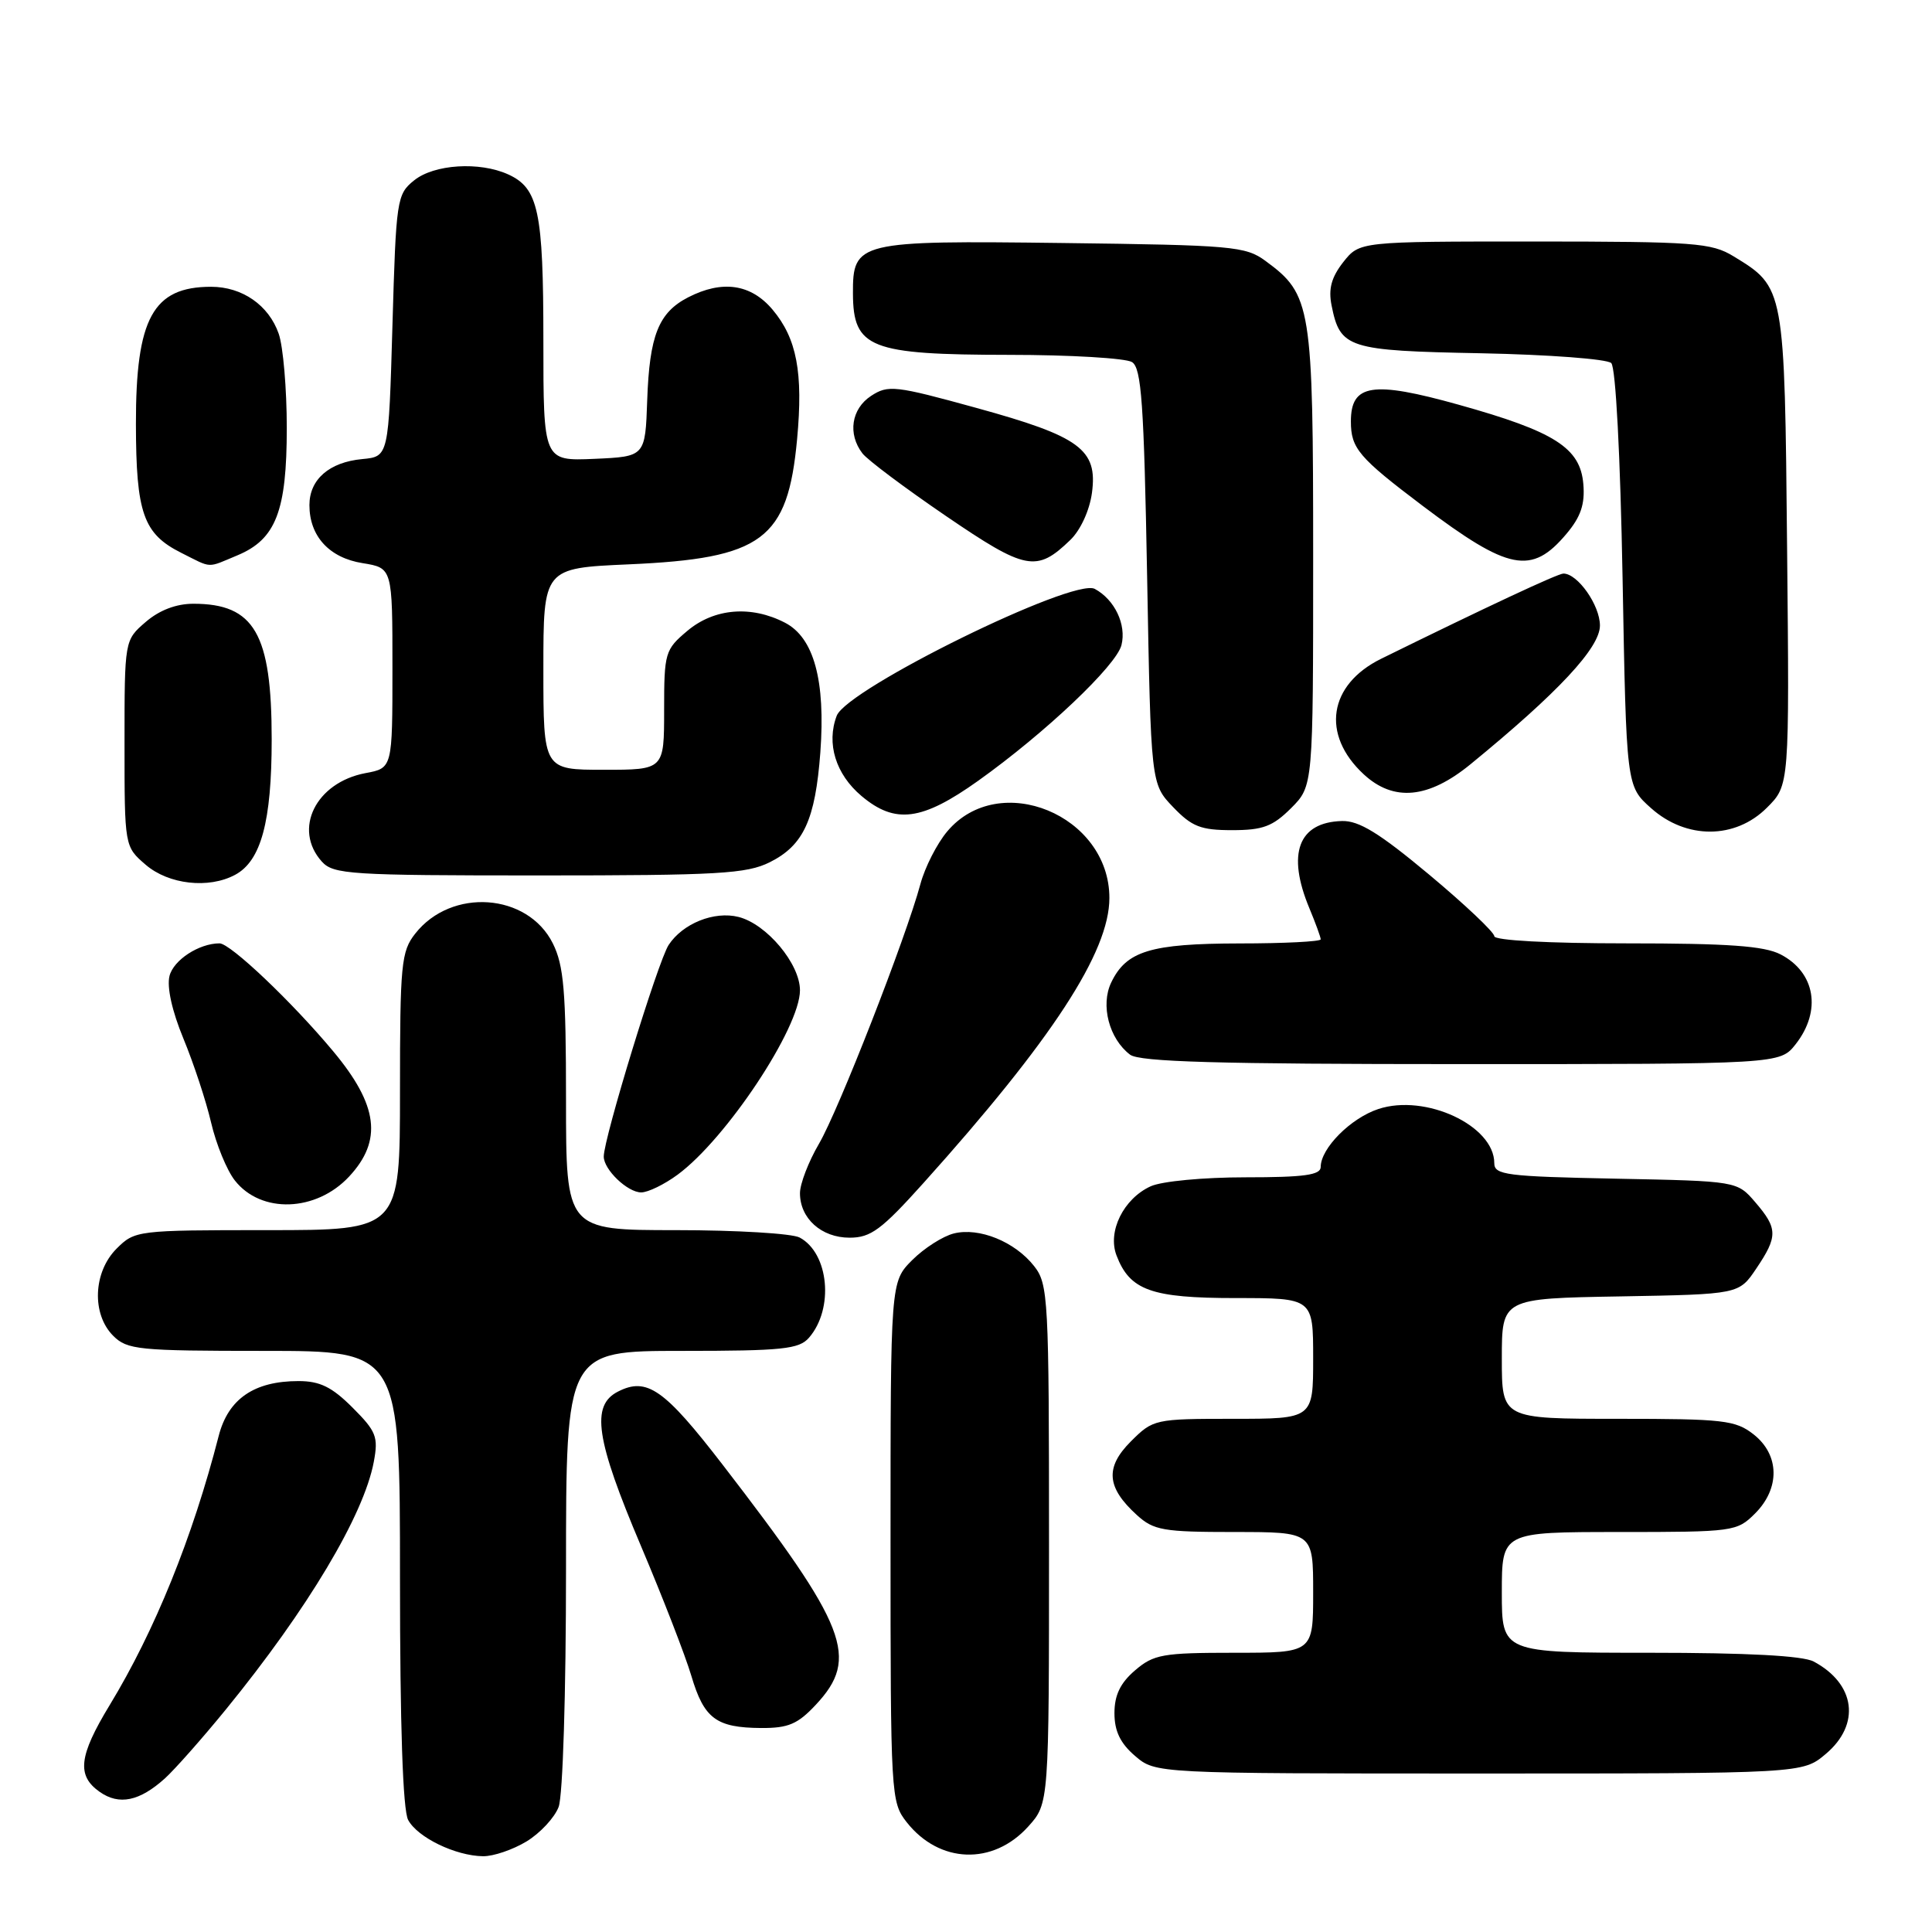 <?xml version="1.0" encoding="UTF-8" standalone="no"?>
<!DOCTYPE svg PUBLIC "-//W3C//DTD SVG 1.1//EN" "http://www.w3.org/Graphics/SVG/1.1/DTD/svg11.dtd" >
<svg xmlns="http://www.w3.org/2000/svg" xmlns:xlink="http://www.w3.org/1999/xlink" version="1.1" viewBox="0 0 256 256">
 <g >
 <path fill="currentColor"
d=" M 69.77 244.00 C 71.58 242.90 73.49 240.84 74.02 239.43 C 74.58 237.98 75.00 224.31 75.00 207.93 C 75.00 179.00 75.00 179.00 90.35 179.00 C 103.72 179.00 105.88 178.77 107.20 177.25 C 110.53 173.41 109.84 166.06 105.96 163.98 C 104.95 163.44 97.58 163.00 89.57 163.00 C 75.00 163.00 75.00 163.00 75.00 145.75 C 75.00 131.33 74.71 127.93 73.25 125.00 C 69.91 118.32 59.81 117.61 55.02 123.71 C 53.16 126.07 53.00 127.74 53.00 144.63 C 53.00 163.00 53.00 163.00 35.45 163.00 C 18.16 163.00 17.87 163.04 15.45 165.45 C 12.34 168.56 12.13 174.13 15.00 177.00 C 16.85 178.85 18.33 179.00 35.00 179.00 C 53.00 179.00 53.00 179.00 53.00 209.07 C 53.00 228.66 53.38 239.83 54.08 241.15 C 55.32 243.47 60.35 245.91 64.00 245.96 C 65.38 245.98 67.97 245.09 69.77 244.00 Z  M 136.25 242.02 C 139.00 238.97 139.00 238.97 139.00 204.62 C 139.00 171.98 138.90 170.15 137.03 167.77 C 134.49 164.53 129.74 162.60 126.39 163.44 C 124.94 163.80 122.45 165.39 120.87 166.97 C 118.00 169.85 118.00 169.85 118.00 204.29 C 118.00 237.96 118.05 238.79 120.14 241.45 C 124.47 246.95 131.58 247.20 136.25 242.02 Z  M 21.86 235.64 C 23.16 234.46 26.80 230.35 29.94 226.50 C 40.77 213.22 48.20 200.78 49.53 193.70 C 50.15 190.39 49.86 189.66 46.71 186.51 C 43.98 183.78 42.39 183.00 39.55 183.00 C 33.68 183.00 30.24 185.36 28.98 190.26 C 25.52 203.73 20.50 216.12 14.53 225.94 C 10.43 232.69 10.14 235.28 13.22 237.44 C 15.79 239.24 18.49 238.68 21.86 235.64 Z  M 241.92 232.41 C 246.57 228.50 245.87 223.12 240.32 220.16 C 238.87 219.39 231.52 219.00 218.57 219.00 C 199.00 219.00 199.00 219.00 199.00 211.00 C 199.00 203.00 199.00 203.00 214.55 203.00 C 229.72 203.00 230.15 202.94 232.55 200.55 C 235.89 197.21 235.81 192.78 232.37 190.07 C 229.96 188.18 228.40 188.00 214.37 188.00 C 199.00 188.00 199.00 188.00 199.00 180.03 C 199.00 172.05 199.00 172.05 214.71 171.78 C 230.42 171.50 230.42 171.50 232.71 168.10 C 235.59 163.83 235.57 162.78 232.59 159.31 C 230.18 156.50 230.18 156.50 214.09 156.18 C 199.58 155.89 198.00 155.69 198.00 154.12 C 198.00 149.15 188.88 144.89 182.64 146.95 C 178.97 148.16 175.00 152.16 175.00 154.63 C 175.00 155.70 172.79 156.00 165.05 156.00 C 159.46 156.00 153.94 156.52 152.47 157.19 C 148.88 158.83 146.73 163.17 147.94 166.34 C 149.70 170.98 152.55 172.00 163.72 172.00 C 174.00 172.00 174.00 172.00 174.00 180.00 C 174.00 188.00 174.00 188.00 163.42 188.00 C 153.01 188.00 152.80 188.05 149.85 190.99 C 146.40 194.44 146.62 197.10 150.64 200.75 C 152.87 202.78 154.12 203.00 163.56 203.00 C 174.00 203.00 174.00 203.00 174.00 211.00 C 174.00 219.00 174.00 219.00 163.56 219.00 C 154.05 219.00 152.87 219.21 150.39 221.34 C 148.44 223.01 147.67 224.63 147.67 227.00 C 147.67 229.37 148.44 230.99 150.39 232.66 C 153.11 235.00 153.11 235.00 195.98 235.00 C 238.85 235.00 238.85 235.00 241.92 232.41 Z  M 108.10 225.89 C 113.91 219.68 112.31 215.56 95.76 194.09 C 88.02 184.05 85.72 182.44 81.89 184.39 C 78.27 186.23 78.93 190.70 84.93 204.85 C 87.81 211.65 90.82 219.40 91.61 222.07 C 93.29 227.73 94.90 228.93 100.85 228.97 C 104.45 228.99 105.70 228.46 108.10 225.89 Z  M 122.37 156.75 C 139.42 137.77 147.00 126.14 147.00 118.99 C 147.00 107.99 132.40 101.99 125.52 110.16 C 124.16 111.77 122.56 114.91 121.96 117.14 C 120.04 124.27 111.11 147.14 108.51 151.57 C 107.13 153.93 106.00 156.87 106.00 158.10 C 106.00 161.45 108.84 164.00 112.58 164.00 C 115.38 164.00 116.80 162.95 122.37 156.75 Z  M 46.25 155.91 C 50.71 151.13 50.12 146.45 44.15 139.30 C 38.67 132.73 30.52 125.00 29.09 125.00 C 26.37 125.00 22.99 127.21 22.46 129.32 C 22.09 130.79 22.80 133.99 24.30 137.61 C 25.64 140.85 27.30 145.86 27.97 148.74 C 28.64 151.62 30.06 155.08 31.12 156.42 C 34.59 160.84 41.87 160.60 46.25 155.91 Z  M 89.79 155.65 C 96.25 150.89 106.00 136.19 106.00 131.22 C 106.00 127.71 101.59 122.44 97.86 121.50 C 94.64 120.69 90.47 122.36 88.60 125.21 C 87.20 127.34 80.00 150.82 80.00 153.25 C 80.00 154.98 83.15 158.00 84.96 158.00 C 85.87 158.00 88.04 156.94 89.79 155.65 Z  M 237.93 138.37 C 241.40 133.95 240.55 128.85 235.93 126.46 C 233.76 125.34 229.00 125.00 215.55 125.00 C 205.13 125.00 198.00 124.61 198.00 124.05 C 198.00 123.53 194.12 119.86 189.38 115.90 C 182.78 110.39 180.07 108.72 177.81 108.79 C 172.03 108.95 170.48 113.11 173.50 120.35 C 174.32 122.32 175.00 124.18 175.00 124.47 C 175.00 124.76 170.16 125.01 164.25 125.01 C 152.45 125.03 149.24 126.01 147.24 130.19 C 145.80 133.19 146.96 137.64 149.74 139.75 C 150.99 140.70 161.37 141.00 193.62 141.00 C 235.85 141.00 235.85 141.00 237.93 138.37 Z  M 31.15 115.92 C 34.59 114.08 36.00 108.87 36.00 97.98 C 36.00 83.96 33.72 80.00 25.62 80.00 C 23.35 80.00 21.12 80.85 19.31 82.41 C 16.50 84.83 16.50 84.83 16.50 98.50 C 16.50 112.17 16.50 112.17 19.31 114.59 C 22.35 117.20 27.64 117.80 31.15 115.92 Z  M 102.00 114.25 C 106.48 112.01 108.03 108.63 108.70 99.69 C 109.40 90.18 107.85 84.49 104.01 82.51 C 99.53 80.19 94.63 80.60 91.08 83.59 C 88.12 86.08 88.00 86.48 88.00 94.09 C 88.00 102.00 88.00 102.00 80.00 102.00 C 72.00 102.00 72.00 102.00 72.00 88.64 C 72.00 75.28 72.00 75.28 83.30 74.78 C 101.05 74.00 104.38 71.52 105.62 58.19 C 106.44 49.37 105.58 44.85 102.37 41.03 C 99.50 37.62 95.70 37.07 91.16 39.41 C 87.26 41.43 86.06 44.46 85.76 53.00 C 85.50 60.50 85.50 60.50 78.75 60.80 C 72.00 61.09 72.00 61.09 72.00 45.09 C 72.00 27.99 71.35 24.94 67.34 23.11 C 63.54 21.38 57.51 21.76 54.86 23.91 C 52.58 25.75 52.48 26.43 52.00 43.16 C 51.50 60.50 51.50 60.50 48.00 60.83 C 43.62 61.24 41.00 63.53 41.00 66.93 C 41.00 71.05 43.63 73.92 48.05 74.62 C 52.00 75.26 52.00 75.26 52.00 88.52 C 52.00 101.78 52.00 101.78 48.44 102.44 C 41.84 103.68 38.78 109.88 42.65 114.17 C 44.18 115.86 46.42 116.00 71.40 116.00 C 95.20 116.00 98.93 115.78 102.00 114.25 Z  M 171.08 107.08 C 174.00 104.15 174.00 104.15 174.00 73.83 C 174.00 40.46 173.77 39.04 167.68 34.57 C 165.04 32.63 163.30 32.48 140.81 32.20 C 113.65 31.86 112.99 32.02 113.02 38.90 C 113.05 46.13 115.26 47.00 133.68 47.02 C 141.83 47.02 149.18 47.46 150.00 47.98 C 151.25 48.77 151.58 53.44 152.00 76.40 C 152.50 103.87 152.50 103.87 155.44 106.94 C 157.93 109.54 159.11 110.00 163.26 110.00 C 167.34 110.00 168.64 109.51 171.08 107.08 Z  M 234.13 107.02 C 237.11 104.05 237.11 104.05 236.80 72.73 C 236.47 38.04 236.48 38.09 229.70 33.96 C 226.77 32.17 224.53 32.01 203.32 32.00 C 180.15 32.00 180.15 32.00 177.99 34.73 C 176.42 36.74 176.00 38.27 176.44 40.47 C 177.58 46.16 178.56 46.47 196.28 46.81 C 205.20 46.99 212.95 47.57 213.50 48.11 C 214.09 48.70 214.70 60.29 215.00 76.63 C 215.50 104.17 215.50 104.17 218.77 107.08 C 223.43 111.25 229.93 111.23 234.13 107.02 Z  M 129.61 103.46 C 138.50 97.12 147.91 88.20 148.60 85.48 C 149.28 82.76 147.70 79.45 145.06 78.03 C 142.23 76.52 112.23 91.27 110.87 94.84 C 109.47 98.51 110.74 102.60 114.15 105.47 C 118.62 109.24 122.16 108.77 129.61 103.46 Z  M 194.87 101.25 C 206.47 91.76 212.00 85.83 212.00 82.89 C 212.00 80.19 209.05 76.00 207.16 76.00 C 206.42 76.00 196.89 80.46 183.01 87.29 C 176.03 90.73 175.03 97.34 180.69 102.59 C 184.66 106.27 189.27 105.84 194.87 101.25 Z  M 31.47 73.58 C 36.56 71.45 38.00 67.73 38.00 56.70 C 38.00 51.53 37.52 45.91 36.93 44.22 C 35.61 40.44 32.10 38.00 27.97 38.00 C 20.27 38.00 17.99 42.16 18.01 56.20 C 18.03 68.00 18.99 70.73 24.01 73.25 C 28.18 75.34 27.34 75.30 31.47 73.58 Z  M 141.82 71.55 C 143.18 70.24 144.37 67.64 144.69 65.30 C 145.46 59.55 143.12 57.83 129.34 54.04 C 118.60 51.08 117.68 50.98 115.42 52.46 C 112.80 54.18 112.30 57.51 114.28 60.08 C 114.95 60.95 119.93 64.68 125.34 68.37 C 135.93 75.59 137.35 75.87 141.82 71.55 Z  M 207.56 70.74 C 209.46 68.49 210.03 66.81 209.80 64.14 C 209.40 59.34 206.01 57.18 193.29 53.63 C 181.85 50.43 179.00 50.88 179.00 55.84 C 179.00 59.41 180.03 60.62 188.50 67.02 C 199.93 75.64 202.94 76.23 207.56 70.74 Z "/>
</g>
</svg>